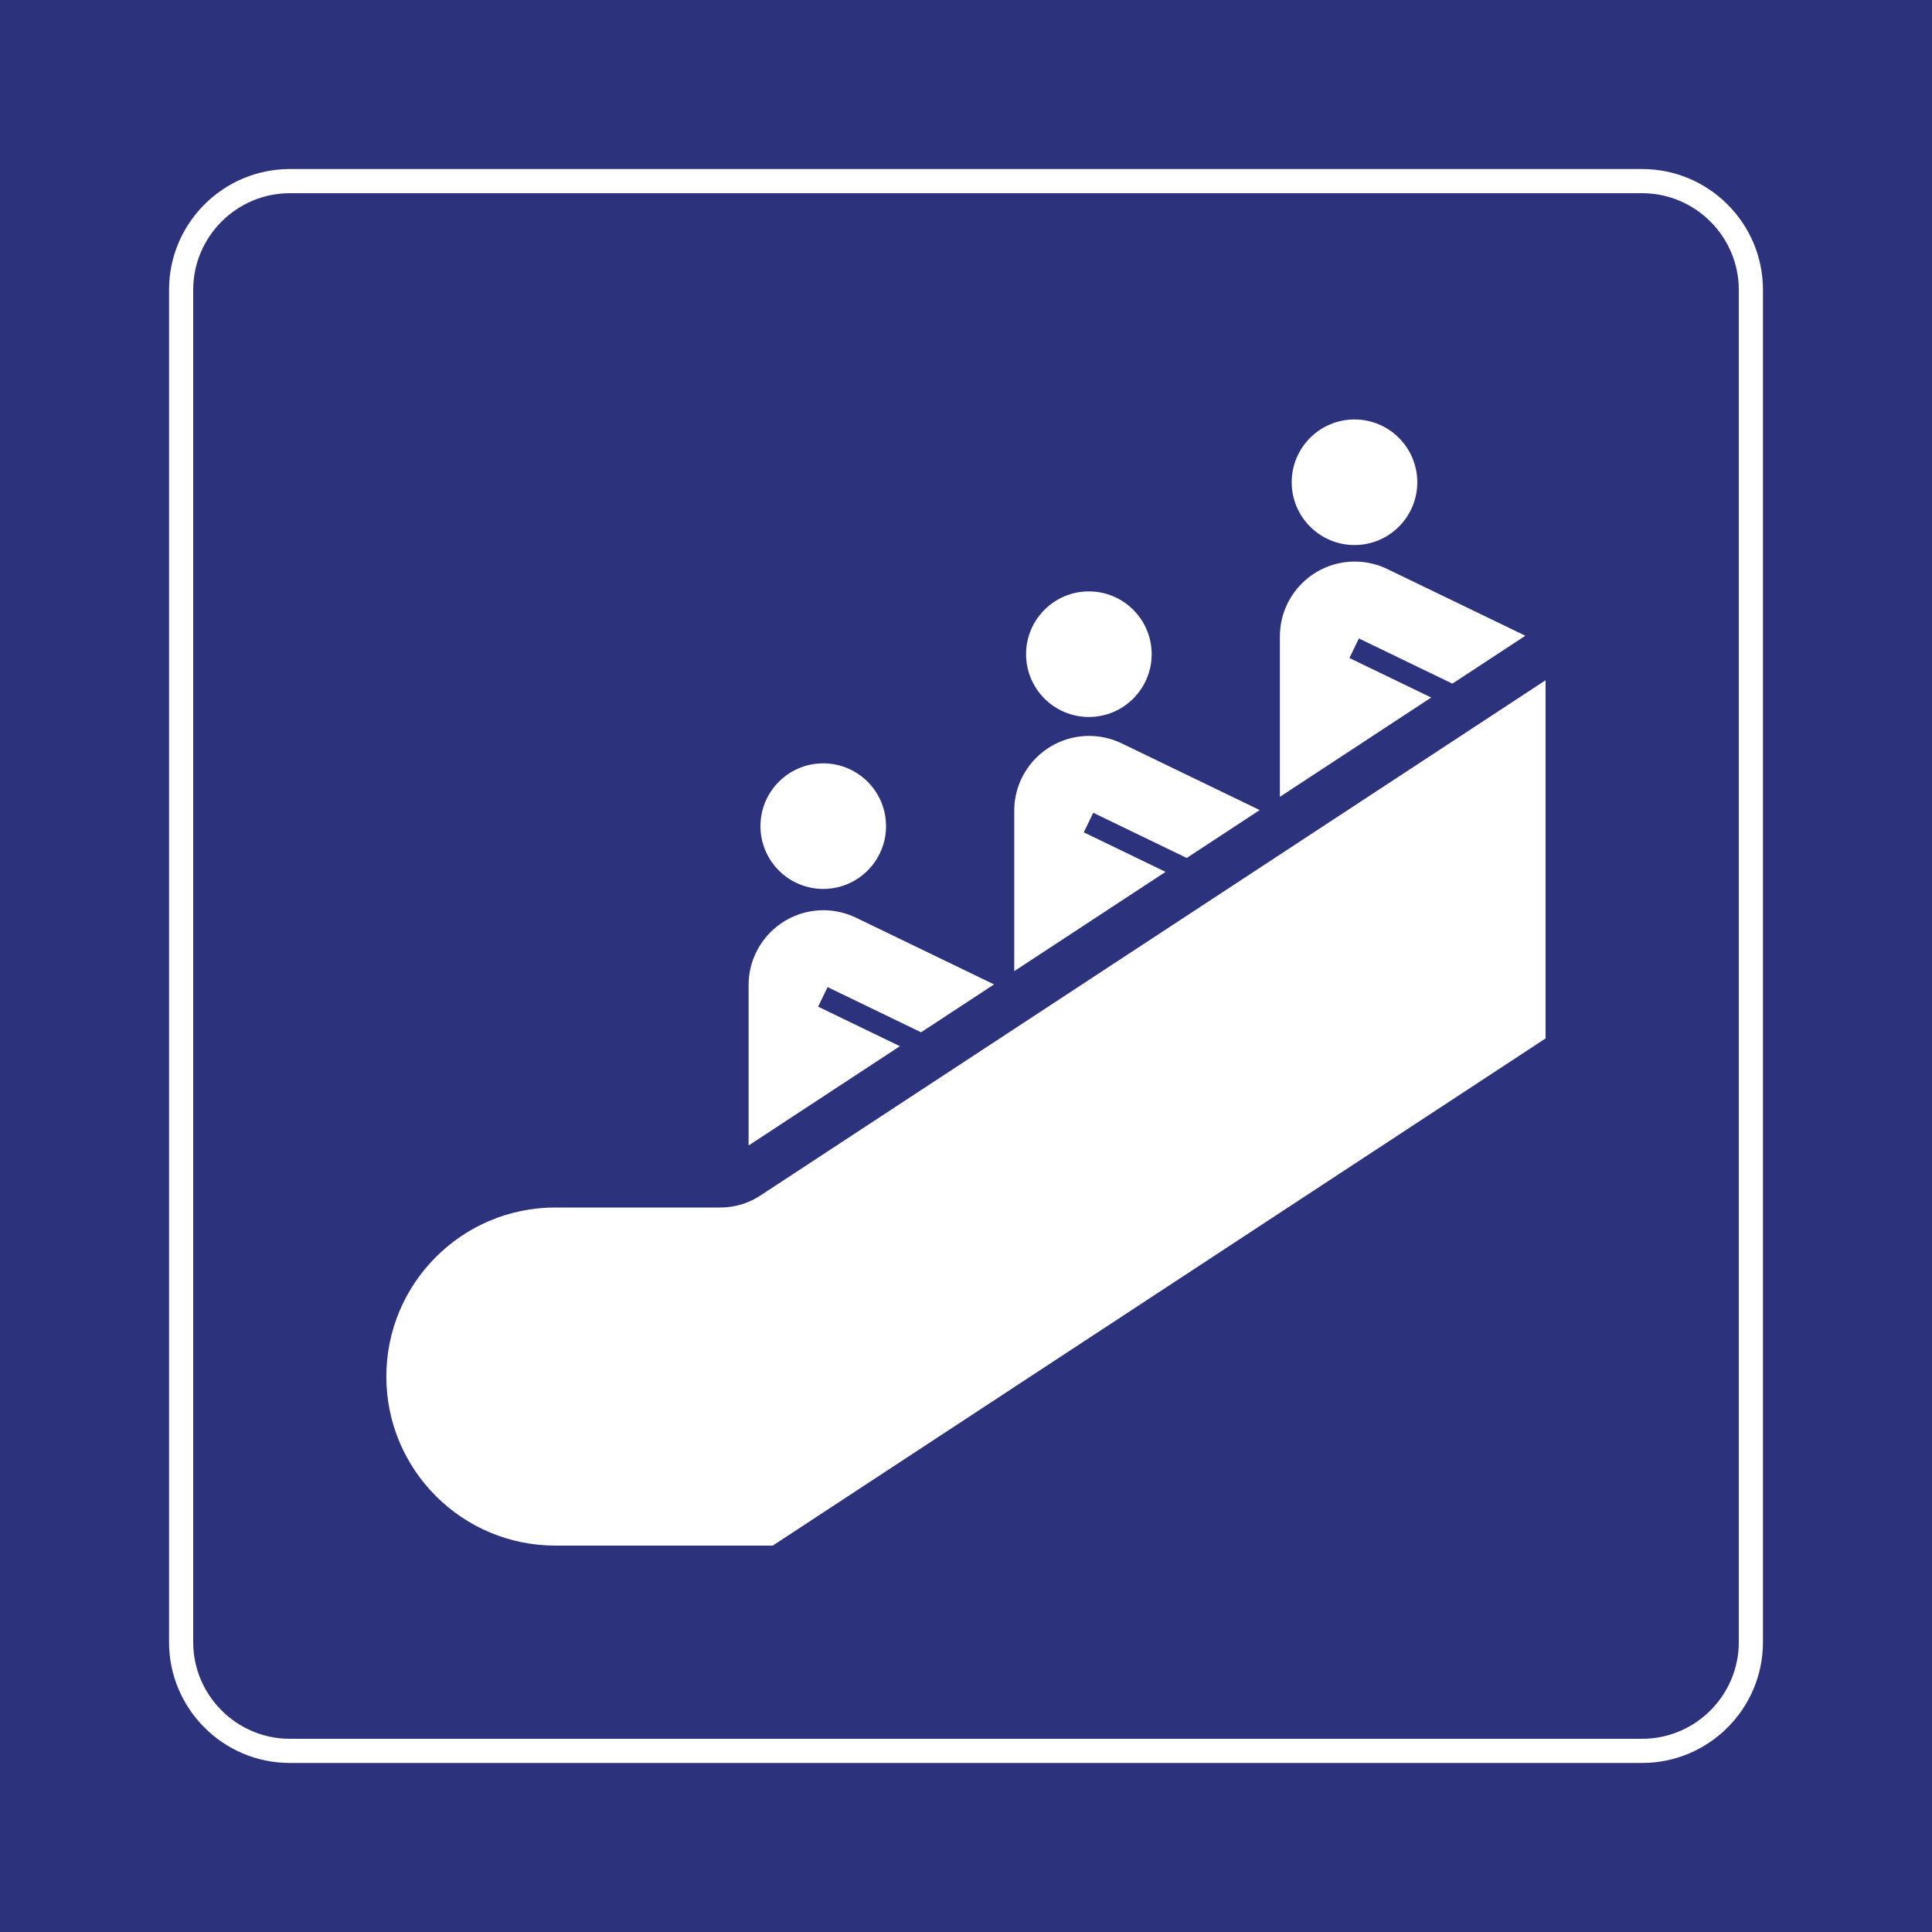 <?xml version="1.0" encoding="utf-8"?>
<!-- Generator: Adobe Illustrator 24.2.0, SVG Export Plug-In . SVG Version: 6.00 Build 0)  -->
<svg version="1.0" id="Ebene_1" xmlns="http://www.w3.org/2000/svg" xmlns:xlink="http://www.w3.org/1999/xlink" x="0px" y="0px"
	 viewBox="0 0 400 400.001" enable-background="new 0 0 400 400.001" xml:space="preserve">
<rect x="0" y="0" width="400" height="400.001" fill="#808080" stroke="none"/>
<rect id="background-blue" fill="#2D327D" width="400" height="400"/>
<g id="content">
	<path id="frameWhite" fill="#FFFFFF" d="M340,40c11,0,20,9,20,20v280c0,11-9,20-20,20H60c-11,0-20-9-20-20V60c0-11,9-20,20-20H340
		 M340,35H60c-13.785,0-25,11.215-25,25v280c0,13.785,11.215,25,25,25h280c13.785,0,25-11.215,25-25V60
		C365,46.215,353.785,35,340,35L340,35z"/>
	<path fill="#FFFFFF" d="M154.99,237.161v-33.205c0-8.558,6.944-15.501,15.5-15.501c2.336,0,4.642,0.529,6.745,1.545l28.572,13.81
		l-15.105,9.915l-19.358-9.357l-1.959,4.051l16.929,8.183L154.99,237.161L154.99,237.161z"/>
	<path fill="#FFFFFF" d="M209.988,201.068v-33.206c0-8.556,6.945-15.499,15.501-15.499c2.336,0,4.642,0.529,6.744,1.545
		l28.574,13.809l-15.107,9.915l-19.358-9.357l-1.957,4.052l16.93,8.184L209.988,201.068L209.988,201.068z"/>
	<path fill="#FFFFFF" d="M114.989,319.999c-19.32,0-35.001-15.68-35.001-35c0-19.319,15.681-34.999,35.001-34.999h34.181
		c2.925,0,5.786-0.854,8.23-2.46l162.591-106.699v74.158l-160.002,105H114.989L114.989,319.999z"/>
	<path fill="#FFFFFF" d="M264.988,164.975v-33.206c0-8.556,6.945-15.5,15.502-15.5c2.335,0,4.64,0.527,6.743,1.545l28.574,13.81
		L300.7,141.54l-19.358-9.357l-1.957,4.051l16.929,8.182L264.988,164.975L264.988,164.975z"/>
	<path fill="#FFFFFF" d="M267.434,99.845c0-7.176,5.824-13,13-13s13,5.824,13,13c0,7.176-5.824,13-13,13
		S267.434,107.021,267.434,99.845L267.434,99.845z"/>
	<path fill="#FFFFFF" d="M212.439,135.444c0-7.176,5.824-13,13-13c7.176,0,13,5.824,13,13c0,7.176-5.824,13-13,13
		C218.264,148.444,212.439,142.62,212.439,135.444L212.439,135.444z"/>
	<path fill="#FFFFFF" d="M157.445,171.042c0-7.174,5.824-13,13-13s13,5.826,13,13c0,7.176-5.824,13-13,13
		S157.445,178.218,157.445,171.042L157.445,171.042z"/>
</g>
</svg>
